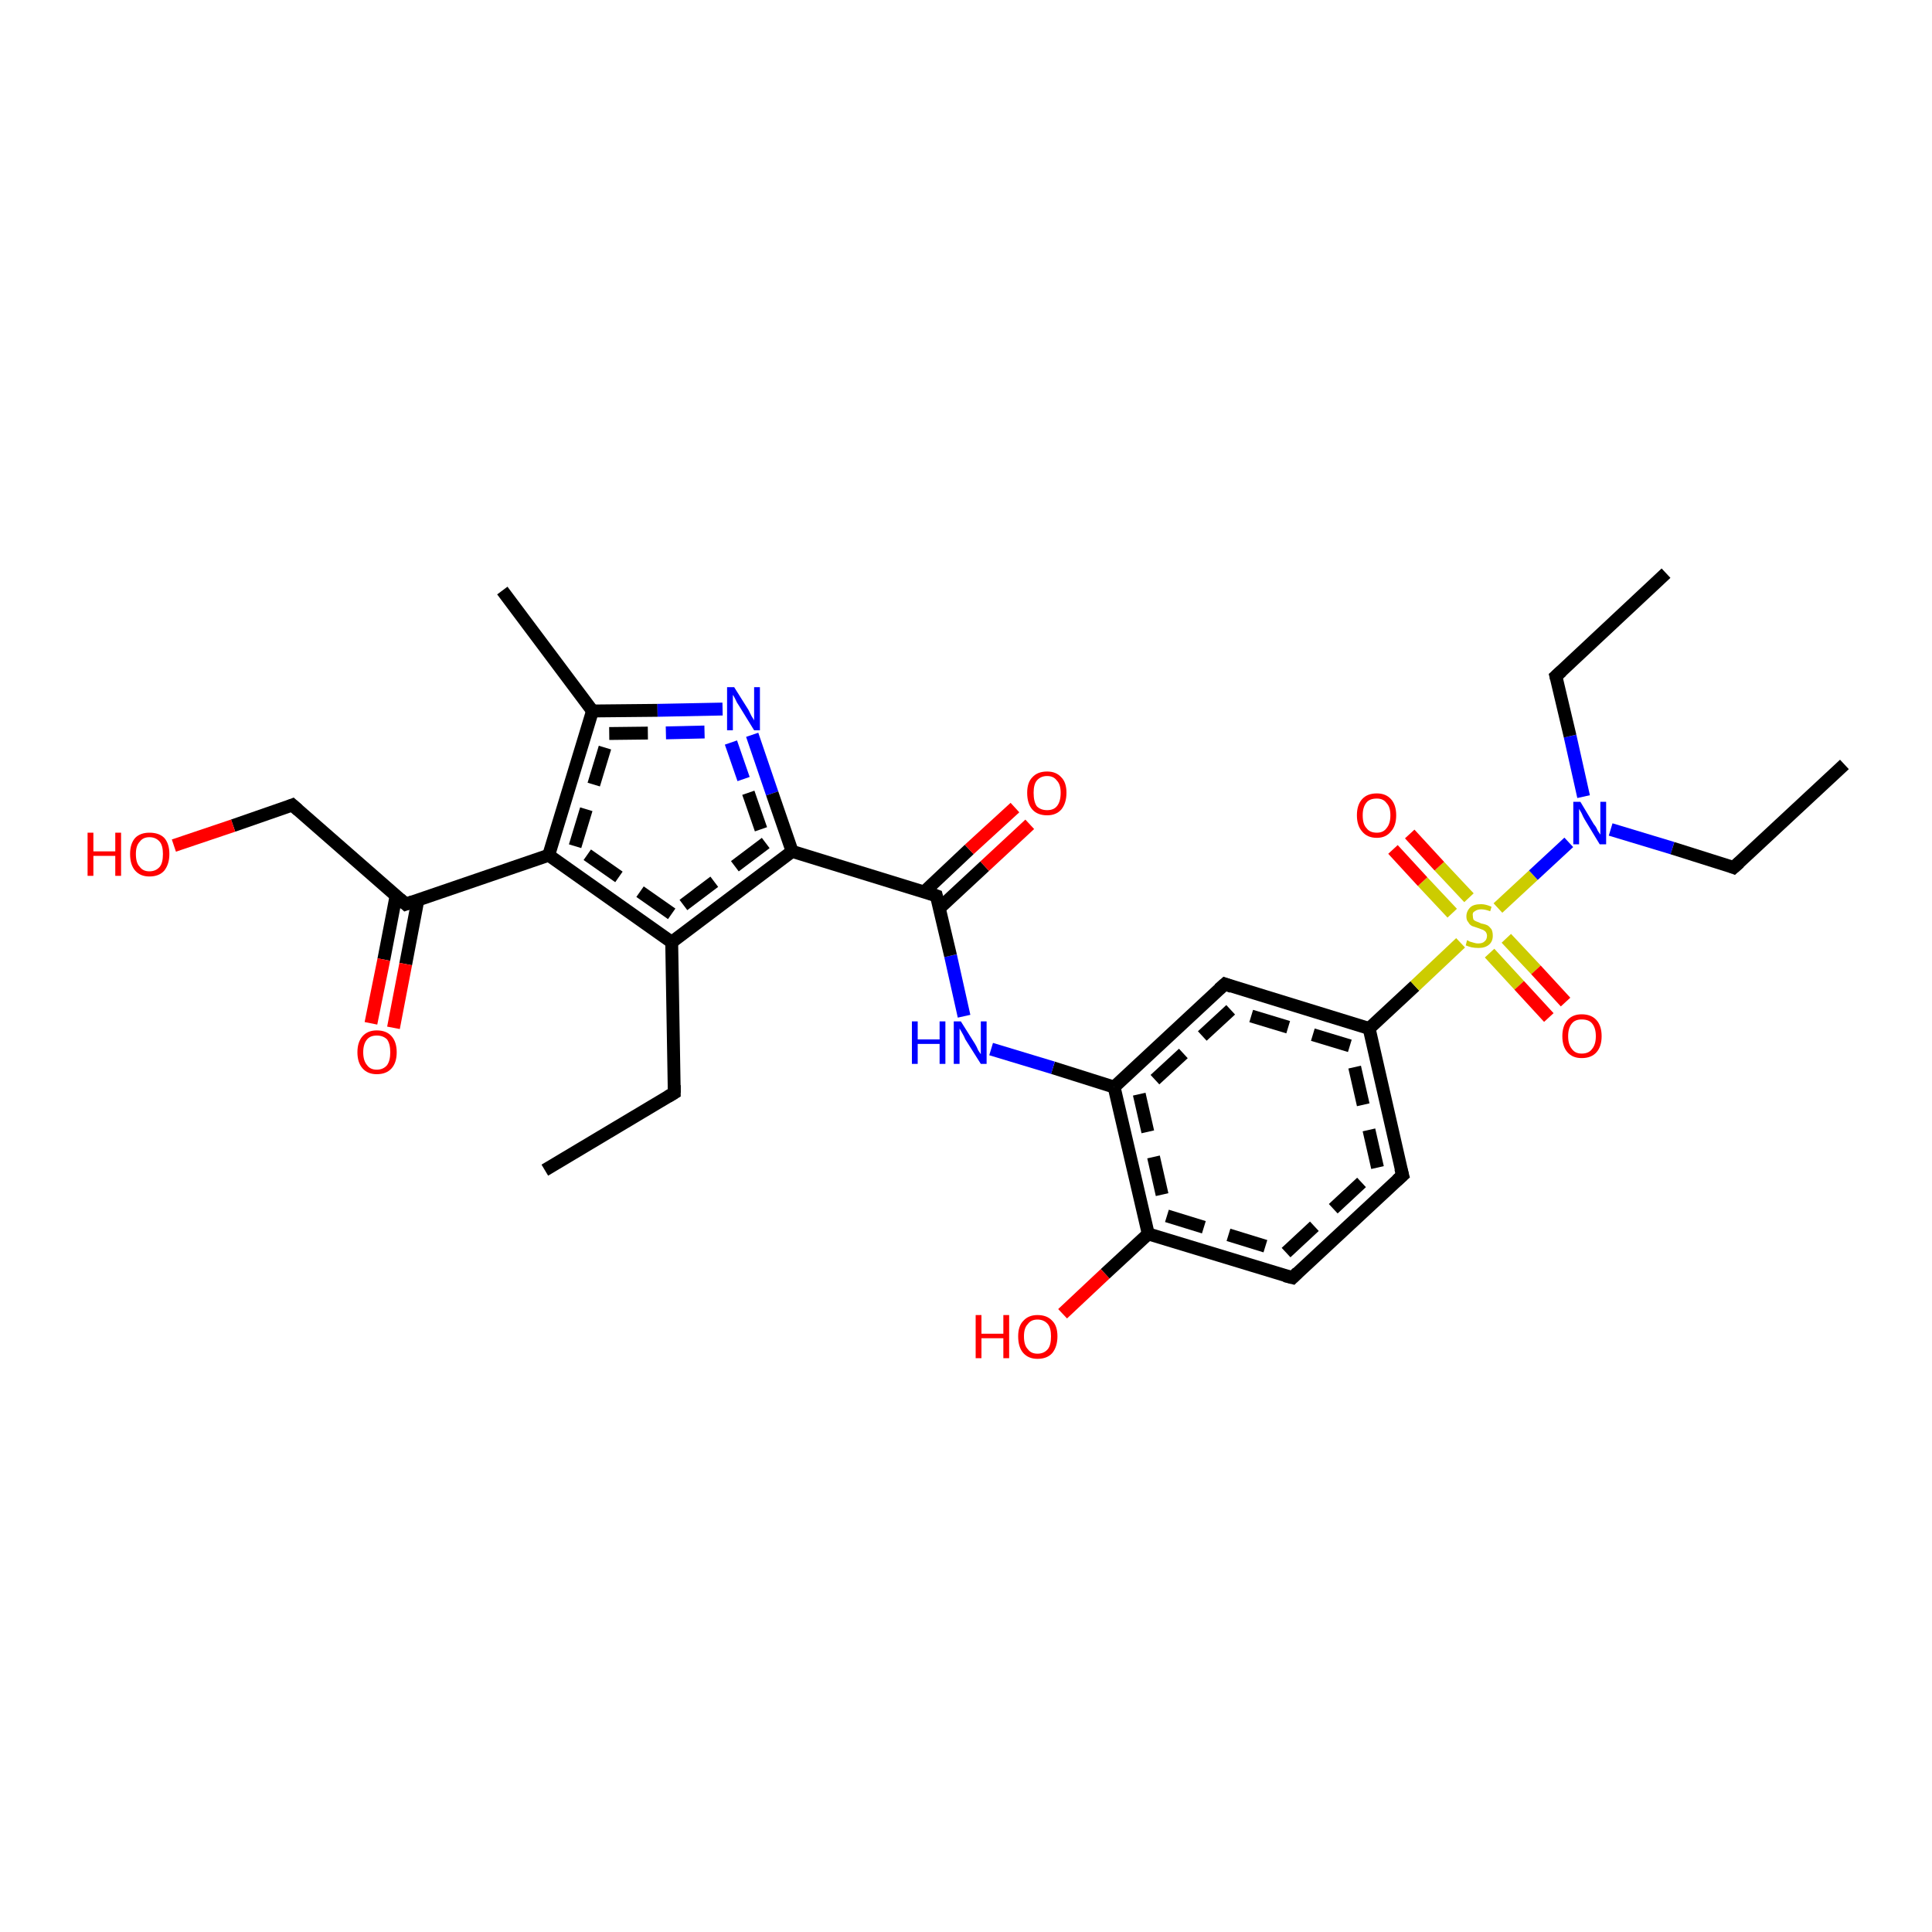 <?xml version='1.0' encoding='iso-8859-1'?>
<svg version='1.1' baseProfile='full'
              xmlns='http://www.w3.org/2000/svg'
                      xmlns:rdkit='http://www.rdkit.org/xml'
                      xmlns:xlink='http://www.w3.org/1999/xlink'
                  xml:space='preserve'
width='300px' height='300px' viewBox='0 0 300 300'>
<!-- END OF HEADER -->
<rect style='opacity:1.0;fill:#FFFFFF;stroke:none' width='300.0' height='300.0' x='0.0' y='0.0'> </rect>
<path class='bond-0 atom-0 atom-1' d='M 173.0,168.8 L 178.3,191.6' style='fill:none;fill-rule:evenodd;stroke:#000000;stroke-width:2.0px;stroke-linecap:butt;stroke-linejoin:miter;stroke-opacity:1' />
<path class='bond-0 atom-0 atom-1' d='M 176.9,169.9 L 181.2,188.8' style='fill:none;fill-rule:evenodd;stroke:#000000;stroke-width:2.0px;stroke-linecap:butt;stroke-linejoin:miter;stroke-opacity:1;stroke-dasharray:6,4' />
<path class='bond-1 atom-1 atom-2' d='M 178.3,191.6 L 200.7,198.4' style='fill:none;fill-rule:evenodd;stroke:#000000;stroke-width:2.0px;stroke-linecap:butt;stroke-linejoin:miter;stroke-opacity:1' />
<path class='bond-1 atom-1 atom-2' d='M 181.2,188.8 L 199.7,194.5' style='fill:none;fill-rule:evenodd;stroke:#000000;stroke-width:2.0px;stroke-linecap:butt;stroke-linejoin:miter;stroke-opacity:1;stroke-dasharray:6,4' />
<path class='bond-2 atom-2 atom-3' d='M 200.7,198.4 L 217.8,182.5' style='fill:none;fill-rule:evenodd;stroke:#000000;stroke-width:2.0px;stroke-linecap:butt;stroke-linejoin:miter;stroke-opacity:1' />
<path class='bond-2 atom-2 atom-3' d='M 199.7,194.5 L 213.9,181.3' style='fill:none;fill-rule:evenodd;stroke:#000000;stroke-width:2.0px;stroke-linecap:butt;stroke-linejoin:miter;stroke-opacity:1;stroke-dasharray:6,4' />
<path class='bond-3 atom-3 atom-4' d='M 217.8,182.5 L 212.6,159.7' style='fill:none;fill-rule:evenodd;stroke:#000000;stroke-width:2.0px;stroke-linecap:butt;stroke-linejoin:miter;stroke-opacity:1' />
<path class='bond-3 atom-3 atom-4' d='M 213.9,181.3 L 209.6,162.4' style='fill:none;fill-rule:evenodd;stroke:#000000;stroke-width:2.0px;stroke-linecap:butt;stroke-linejoin:miter;stroke-opacity:1;stroke-dasharray:6,4' />
<path class='bond-4 atom-4 atom-5' d='M 212.6,159.7 L 190.2,152.8' style='fill:none;fill-rule:evenodd;stroke:#000000;stroke-width:2.0px;stroke-linecap:butt;stroke-linejoin:miter;stroke-opacity:1' />
<path class='bond-4 atom-4 atom-5' d='M 209.6,162.4 L 191.1,156.8' style='fill:none;fill-rule:evenodd;stroke:#000000;stroke-width:2.0px;stroke-linecap:butt;stroke-linejoin:miter;stroke-opacity:1;stroke-dasharray:6,4' />
<path class='bond-5 atom-4 atom-6' d='M 212.6,159.7 L 219.7,153.1' style='fill:none;fill-rule:evenodd;stroke:#000000;stroke-width:2.0px;stroke-linecap:butt;stroke-linejoin:miter;stroke-opacity:1' />
<path class='bond-5 atom-4 atom-6' d='M 219.7,153.1 L 226.8,146.4' style='fill:none;fill-rule:evenodd;stroke:#CCCC00;stroke-width:2.0px;stroke-linecap:butt;stroke-linejoin:miter;stroke-opacity:1' />
<path class='bond-6 atom-6 atom-7' d='M 232.6,141.0 L 238.1,135.9' style='fill:none;fill-rule:evenodd;stroke:#CCCC00;stroke-width:2.0px;stroke-linecap:butt;stroke-linejoin:miter;stroke-opacity:1' />
<path class='bond-6 atom-6 atom-7' d='M 238.1,135.9 L 243.6,130.8' style='fill:none;fill-rule:evenodd;stroke:#0000FF;stroke-width:2.0px;stroke-linecap:butt;stroke-linejoin:miter;stroke-opacity:1' />
<path class='bond-7 atom-7 atom-8' d='M 245.9,123.7 L 243.8,114.3' style='fill:none;fill-rule:evenodd;stroke:#0000FF;stroke-width:2.0px;stroke-linecap:butt;stroke-linejoin:miter;stroke-opacity:1' />
<path class='bond-7 atom-7 atom-8' d='M 243.8,114.3 L 241.6,105.0' style='fill:none;fill-rule:evenodd;stroke:#000000;stroke-width:2.0px;stroke-linecap:butt;stroke-linejoin:miter;stroke-opacity:1' />
<path class='bond-8 atom-8 atom-9' d='M 241.6,105.0 L 258.7,89.0' style='fill:none;fill-rule:evenodd;stroke:#000000;stroke-width:2.0px;stroke-linecap:butt;stroke-linejoin:miter;stroke-opacity:1' />
<path class='bond-9 atom-7 atom-10' d='M 250.1,128.8 L 259.7,131.7' style='fill:none;fill-rule:evenodd;stroke:#0000FF;stroke-width:2.0px;stroke-linecap:butt;stroke-linejoin:miter;stroke-opacity:1' />
<path class='bond-9 atom-7 atom-10' d='M 259.7,131.7 L 269.2,134.7' style='fill:none;fill-rule:evenodd;stroke:#000000;stroke-width:2.0px;stroke-linecap:butt;stroke-linejoin:miter;stroke-opacity:1' />
<path class='bond-10 atom-10 atom-11' d='M 269.2,134.7 L 286.4,118.7' style='fill:none;fill-rule:evenodd;stroke:#000000;stroke-width:2.0px;stroke-linecap:butt;stroke-linejoin:miter;stroke-opacity:1' />
<path class='bond-11 atom-6 atom-12' d='M 231.3,148.0 L 235.9,153.0' style='fill:none;fill-rule:evenodd;stroke:#CCCC00;stroke-width:2.0px;stroke-linecap:butt;stroke-linejoin:miter;stroke-opacity:1' />
<path class='bond-11 atom-6 atom-12' d='M 235.9,153.0 L 240.5,158.0' style='fill:none;fill-rule:evenodd;stroke:#FF0000;stroke-width:2.0px;stroke-linecap:butt;stroke-linejoin:miter;stroke-opacity:1' />
<path class='bond-11 atom-6 atom-12' d='M 233.9,145.7 L 238.5,150.6' style='fill:none;fill-rule:evenodd;stroke:#CCCC00;stroke-width:2.0px;stroke-linecap:butt;stroke-linejoin:miter;stroke-opacity:1' />
<path class='bond-11 atom-6 atom-12' d='M 238.5,150.6 L 243.1,155.6' style='fill:none;fill-rule:evenodd;stroke:#FF0000;stroke-width:2.0px;stroke-linecap:butt;stroke-linejoin:miter;stroke-opacity:1' />
<path class='bond-12 atom-6 atom-13' d='M 228.1,139.4 L 223.5,134.5' style='fill:none;fill-rule:evenodd;stroke:#CCCC00;stroke-width:2.0px;stroke-linecap:butt;stroke-linejoin:miter;stroke-opacity:1' />
<path class='bond-12 atom-6 atom-13' d='M 223.5,134.5 L 218.9,129.5' style='fill:none;fill-rule:evenodd;stroke:#FF0000;stroke-width:2.0px;stroke-linecap:butt;stroke-linejoin:miter;stroke-opacity:1' />
<path class='bond-12 atom-6 atom-13' d='M 225.5,141.8 L 220.9,136.9' style='fill:none;fill-rule:evenodd;stroke:#CCCC00;stroke-width:2.0px;stroke-linecap:butt;stroke-linejoin:miter;stroke-opacity:1' />
<path class='bond-12 atom-6 atom-13' d='M 220.9,136.9 L 216.3,131.9' style='fill:none;fill-rule:evenodd;stroke:#FF0000;stroke-width:2.0px;stroke-linecap:butt;stroke-linejoin:miter;stroke-opacity:1' />
<path class='bond-13 atom-1 atom-14' d='M 178.3,191.6 L 171.6,197.8' style='fill:none;fill-rule:evenodd;stroke:#000000;stroke-width:2.0px;stroke-linecap:butt;stroke-linejoin:miter;stroke-opacity:1' />
<path class='bond-13 atom-1 atom-14' d='M 171.6,197.8 L 165.0,204.0' style='fill:none;fill-rule:evenodd;stroke:#FF0000;stroke-width:2.0px;stroke-linecap:butt;stroke-linejoin:miter;stroke-opacity:1' />
<path class='bond-14 atom-0 atom-15' d='M 173.0,168.8 L 163.5,165.8' style='fill:none;fill-rule:evenodd;stroke:#000000;stroke-width:2.0px;stroke-linecap:butt;stroke-linejoin:miter;stroke-opacity:1' />
<path class='bond-14 atom-0 atom-15' d='M 163.5,165.8 L 153.9,162.9' style='fill:none;fill-rule:evenodd;stroke:#0000FF;stroke-width:2.0px;stroke-linecap:butt;stroke-linejoin:miter;stroke-opacity:1' />
<path class='bond-15 atom-15 atom-16' d='M 149.7,157.8 L 147.6,148.4' style='fill:none;fill-rule:evenodd;stroke:#0000FF;stroke-width:2.0px;stroke-linecap:butt;stroke-linejoin:miter;stroke-opacity:1' />
<path class='bond-15 atom-15 atom-16' d='M 147.6,148.4 L 145.4,139.1' style='fill:none;fill-rule:evenodd;stroke:#000000;stroke-width:2.0px;stroke-linecap:butt;stroke-linejoin:miter;stroke-opacity:1' />
<path class='bond-16 atom-16 atom-17' d='M 145.4,139.1 L 123.0,132.2' style='fill:none;fill-rule:evenodd;stroke:#000000;stroke-width:2.0px;stroke-linecap:butt;stroke-linejoin:miter;stroke-opacity:1' />
<path class='bond-17 atom-17 atom-18' d='M 123.0,132.2 L 104.3,146.3' style='fill:none;fill-rule:evenodd;stroke:#000000;stroke-width:2.0px;stroke-linecap:butt;stroke-linejoin:miter;stroke-opacity:1' />
<path class='bond-17 atom-17 atom-18' d='M 118.9,130.9 L 104.3,141.9' style='fill:none;fill-rule:evenodd;stroke:#000000;stroke-width:2.0px;stroke-linecap:butt;stroke-linejoin:miter;stroke-opacity:1;stroke-dasharray:6,4' />
<path class='bond-18 atom-18 atom-19' d='M 104.3,146.3 L 104.7,169.7' style='fill:none;fill-rule:evenodd;stroke:#000000;stroke-width:2.0px;stroke-linecap:butt;stroke-linejoin:miter;stroke-opacity:1' />
<path class='bond-19 atom-19 atom-20' d='M 104.7,169.7 L 84.6,181.7' style='fill:none;fill-rule:evenodd;stroke:#000000;stroke-width:2.0px;stroke-linecap:butt;stroke-linejoin:miter;stroke-opacity:1' />
<path class='bond-20 atom-18 atom-21' d='M 104.3,146.3 L 85.2,132.8' style='fill:none;fill-rule:evenodd;stroke:#000000;stroke-width:2.0px;stroke-linecap:butt;stroke-linejoin:miter;stroke-opacity:1' />
<path class='bond-20 atom-18 atom-21' d='M 104.3,141.9 L 89.3,131.4' style='fill:none;fill-rule:evenodd;stroke:#000000;stroke-width:2.0px;stroke-linecap:butt;stroke-linejoin:miter;stroke-opacity:1;stroke-dasharray:6,4' />
<path class='bond-21 atom-21 atom-22' d='M 85.2,132.8 L 63.0,140.4' style='fill:none;fill-rule:evenodd;stroke:#000000;stroke-width:2.0px;stroke-linecap:butt;stroke-linejoin:miter;stroke-opacity:1' />
<path class='bond-22 atom-22 atom-23' d='M 61.5,139.1 L 59.6,149.0' style='fill:none;fill-rule:evenodd;stroke:#000000;stroke-width:2.0px;stroke-linecap:butt;stroke-linejoin:miter;stroke-opacity:1' />
<path class='bond-22 atom-22 atom-23' d='M 59.6,149.0 L 57.6,158.9' style='fill:none;fill-rule:evenodd;stroke:#FF0000;stroke-width:2.0px;stroke-linecap:butt;stroke-linejoin:miter;stroke-opacity:1' />
<path class='bond-22 atom-22 atom-23' d='M 64.9,139.7 L 63.0,149.7' style='fill:none;fill-rule:evenodd;stroke:#000000;stroke-width:2.0px;stroke-linecap:butt;stroke-linejoin:miter;stroke-opacity:1' />
<path class='bond-22 atom-22 atom-23' d='M 63.0,149.7 L 61.1,159.6' style='fill:none;fill-rule:evenodd;stroke:#FF0000;stroke-width:2.0px;stroke-linecap:butt;stroke-linejoin:miter;stroke-opacity:1' />
<path class='bond-23 atom-22 atom-24' d='M 63.0,140.4 L 45.4,125.0' style='fill:none;fill-rule:evenodd;stroke:#000000;stroke-width:2.0px;stroke-linecap:butt;stroke-linejoin:miter;stroke-opacity:1' />
<path class='bond-24 atom-24 atom-25' d='M 45.4,125.0 L 36.2,128.2' style='fill:none;fill-rule:evenodd;stroke:#000000;stroke-width:2.0px;stroke-linecap:butt;stroke-linejoin:miter;stroke-opacity:1' />
<path class='bond-24 atom-24 atom-25' d='M 36.2,128.2 L 27.0,131.3' style='fill:none;fill-rule:evenodd;stroke:#FF0000;stroke-width:2.0px;stroke-linecap:butt;stroke-linejoin:miter;stroke-opacity:1' />
<path class='bond-25 atom-21 atom-26' d='M 85.2,132.8 L 92.0,110.4' style='fill:none;fill-rule:evenodd;stroke:#000000;stroke-width:2.0px;stroke-linecap:butt;stroke-linejoin:miter;stroke-opacity:1' />
<path class='bond-25 atom-21 atom-26' d='M 89.3,131.4 L 94.6,113.9' style='fill:none;fill-rule:evenodd;stroke:#000000;stroke-width:2.0px;stroke-linecap:butt;stroke-linejoin:miter;stroke-opacity:1;stroke-dasharray:6,4' />
<path class='bond-26 atom-26 atom-27' d='M 92.0,110.4 L 102.1,110.3' style='fill:none;fill-rule:evenodd;stroke:#000000;stroke-width:2.0px;stroke-linecap:butt;stroke-linejoin:miter;stroke-opacity:1' />
<path class='bond-26 atom-26 atom-27' d='M 102.1,110.3 L 112.2,110.1' style='fill:none;fill-rule:evenodd;stroke:#0000FF;stroke-width:2.0px;stroke-linecap:butt;stroke-linejoin:miter;stroke-opacity:1' />
<path class='bond-26 atom-26 atom-27' d='M 94.6,113.9 L 103.4,113.8' style='fill:none;fill-rule:evenodd;stroke:#000000;stroke-width:2.0px;stroke-linecap:butt;stroke-linejoin:miter;stroke-opacity:1;stroke-dasharray:6,4' />
<path class='bond-26 atom-26 atom-27' d='M 103.4,113.8 L 112.2,113.6' style='fill:none;fill-rule:evenodd;stroke:#0000FF;stroke-width:2.0px;stroke-linecap:butt;stroke-linejoin:miter;stroke-opacity:1;stroke-dasharray:6,4' />
<path class='bond-27 atom-26 atom-28' d='M 92.0,110.4 L 78.0,91.7' style='fill:none;fill-rule:evenodd;stroke:#000000;stroke-width:2.0px;stroke-linecap:butt;stroke-linejoin:miter;stroke-opacity:1' />
<path class='bond-28 atom-16 atom-29' d='M 145.9,141.0 L 152.9,134.5' style='fill:none;fill-rule:evenodd;stroke:#000000;stroke-width:2.0px;stroke-linecap:butt;stroke-linejoin:miter;stroke-opacity:1' />
<path class='bond-28 atom-16 atom-29' d='M 152.9,134.5 L 159.9,128.0' style='fill:none;fill-rule:evenodd;stroke:#FF0000;stroke-width:2.0px;stroke-linecap:butt;stroke-linejoin:miter;stroke-opacity:1' />
<path class='bond-28 atom-16 atom-29' d='M 143.5,138.5 L 150.5,131.9' style='fill:none;fill-rule:evenodd;stroke:#000000;stroke-width:2.0px;stroke-linecap:butt;stroke-linejoin:miter;stroke-opacity:1' />
<path class='bond-28 atom-16 atom-29' d='M 150.5,131.9 L 157.6,125.4' style='fill:none;fill-rule:evenodd;stroke:#FF0000;stroke-width:2.0px;stroke-linecap:butt;stroke-linejoin:miter;stroke-opacity:1' />
<path class='bond-29 atom-5 atom-0' d='M 190.2,152.8 L 173.0,168.8' style='fill:none;fill-rule:evenodd;stroke:#000000;stroke-width:2.0px;stroke-linecap:butt;stroke-linejoin:miter;stroke-opacity:1' />
<path class='bond-29 atom-5 atom-0' d='M 191.1,156.8 L 176.9,169.9' style='fill:none;fill-rule:evenodd;stroke:#000000;stroke-width:2.0px;stroke-linecap:butt;stroke-linejoin:miter;stroke-opacity:1;stroke-dasharray:6,4' />
<path class='bond-30 atom-27 atom-17' d='M 116.8,114.1 L 119.9,123.2' style='fill:none;fill-rule:evenodd;stroke:#0000FF;stroke-width:2.0px;stroke-linecap:butt;stroke-linejoin:miter;stroke-opacity:1' />
<path class='bond-30 atom-27 atom-17' d='M 119.9,123.2 L 123.0,132.2' style='fill:none;fill-rule:evenodd;stroke:#000000;stroke-width:2.0px;stroke-linecap:butt;stroke-linejoin:miter;stroke-opacity:1' />
<path class='bond-30 atom-27 atom-17' d='M 113.5,115.3 L 116.2,123.1' style='fill:none;fill-rule:evenodd;stroke:#0000FF;stroke-width:2.0px;stroke-linecap:butt;stroke-linejoin:miter;stroke-opacity:1;stroke-dasharray:6,4' />
<path class='bond-30 atom-27 atom-17' d='M 116.2,123.1 L 118.9,130.9' style='fill:none;fill-rule:evenodd;stroke:#000000;stroke-width:2.0px;stroke-linecap:butt;stroke-linejoin:miter;stroke-opacity:1;stroke-dasharray:6,4' />
<path d='M 199.5,198.1 L 200.7,198.4 L 201.5,197.6' style='fill:none;stroke:#000000;stroke-width:2.0px;stroke-linecap:butt;stroke-linejoin:miter;stroke-opacity:1;' />
<path d='M 216.9,183.3 L 217.8,182.5 L 217.5,181.4' style='fill:none;stroke:#000000;stroke-width:2.0px;stroke-linecap:butt;stroke-linejoin:miter;stroke-opacity:1;' />
<path d='M 191.3,153.2 L 190.2,152.8 L 189.3,153.6' style='fill:none;stroke:#000000;stroke-width:2.0px;stroke-linecap:butt;stroke-linejoin:miter;stroke-opacity:1;' />
<path d='M 241.7,105.4 L 241.6,105.0 L 242.5,104.2' style='fill:none;stroke:#000000;stroke-width:2.0px;stroke-linecap:butt;stroke-linejoin:miter;stroke-opacity:1;' />
<path d='M 268.7,134.5 L 269.2,134.7 L 270.1,133.9' style='fill:none;stroke:#000000;stroke-width:2.0px;stroke-linecap:butt;stroke-linejoin:miter;stroke-opacity:1;' />
<path d='M 145.5,139.5 L 145.4,139.1 L 144.3,138.7' style='fill:none;stroke:#000000;stroke-width:2.0px;stroke-linecap:butt;stroke-linejoin:miter;stroke-opacity:1;' />
<path d='M 104.7,168.5 L 104.7,169.7 L 103.7,170.3' style='fill:none;stroke:#000000;stroke-width:2.0px;stroke-linecap:butt;stroke-linejoin:miter;stroke-opacity:1;' />
<path d='M 64.1,140.0 L 63.0,140.4 L 62.1,139.6' style='fill:none;stroke:#000000;stroke-width:2.0px;stroke-linecap:butt;stroke-linejoin:miter;stroke-opacity:1;' />
<path d='M 46.3,125.8 L 45.4,125.0 L 44.9,125.2' style='fill:none;stroke:#000000;stroke-width:2.0px;stroke-linecap:butt;stroke-linejoin:miter;stroke-opacity:1;' />
<path class='atom-6' d='M 227.8 146.0
Q 227.9 146.0, 228.2 146.2
Q 228.5 146.3, 228.9 146.4
Q 229.2 146.5, 229.5 146.5
Q 230.2 146.5, 230.5 146.2
Q 230.9 145.9, 230.9 145.3
Q 230.9 145.0, 230.7 144.7
Q 230.5 144.5, 230.3 144.4
Q 230.0 144.3, 229.5 144.1
Q 228.9 143.9, 228.6 143.8
Q 228.2 143.6, 228.0 143.2
Q 227.7 142.9, 227.7 142.3
Q 227.7 141.5, 228.3 140.9
Q 228.8 140.4, 230.0 140.4
Q 230.7 140.4, 231.6 140.8
L 231.4 141.5
Q 230.6 141.2, 230.0 141.2
Q 229.4 141.2, 229.0 141.5
Q 228.6 141.7, 228.7 142.2
Q 228.7 142.5, 228.8 142.8
Q 229.0 143.0, 229.3 143.1
Q 229.6 143.2, 230.0 143.4
Q 230.6 143.5, 231.0 143.7
Q 231.3 143.9, 231.6 144.3
Q 231.8 144.7, 231.8 145.3
Q 231.8 146.2, 231.2 146.7
Q 230.6 147.2, 229.6 147.2
Q 229.0 147.2, 228.5 147.1
Q 228.1 147.0, 227.6 146.8
L 227.8 146.0
' fill='#CCCC00'/>
<path class='atom-7' d='M 245.4 124.5
L 247.5 128.0
Q 247.8 128.3, 248.1 129.0
Q 248.5 129.6, 248.5 129.6
L 248.5 124.5
L 249.4 124.5
L 249.4 131.1
L 248.4 131.1
L 246.1 127.3
Q 245.8 126.8, 245.6 126.3
Q 245.3 125.8, 245.2 125.6
L 245.2 131.1
L 244.3 131.1
L 244.3 124.5
L 245.4 124.5
' fill='#0000FF'/>
<path class='atom-12' d='M 242.6 160.9
Q 242.6 159.3, 243.4 158.4
Q 244.2 157.5, 245.6 157.5
Q 247.1 157.5, 247.9 158.4
Q 248.7 159.3, 248.7 160.9
Q 248.7 162.5, 247.9 163.4
Q 247.1 164.3, 245.6 164.3
Q 244.2 164.3, 243.4 163.4
Q 242.6 162.5, 242.6 160.9
M 245.6 163.6
Q 246.7 163.6, 247.2 162.9
Q 247.8 162.2, 247.8 160.9
Q 247.8 159.6, 247.2 158.9
Q 246.7 158.3, 245.6 158.3
Q 244.6 158.3, 244.1 158.9
Q 243.5 159.6, 243.5 160.9
Q 243.5 162.2, 244.1 162.9
Q 244.6 163.6, 245.6 163.6
' fill='#FF0000'/>
<path class='atom-13' d='M 210.7 126.6
Q 210.7 125.0, 211.5 124.1
Q 212.3 123.2, 213.8 123.2
Q 215.2 123.2, 216.0 124.1
Q 216.8 125.0, 216.8 126.6
Q 216.8 128.2, 216.0 129.1
Q 215.2 130.1, 213.8 130.1
Q 212.3 130.1, 211.5 129.1
Q 210.7 128.2, 210.7 126.6
M 213.8 129.3
Q 214.8 129.3, 215.3 128.6
Q 215.9 127.9, 215.9 126.6
Q 215.9 125.3, 215.3 124.7
Q 214.8 124.0, 213.8 124.0
Q 212.7 124.0, 212.2 124.6
Q 211.6 125.3, 211.6 126.6
Q 211.6 128.0, 212.2 128.6
Q 212.7 129.3, 213.8 129.3
' fill='#FF0000'/>
<path class='atom-14' d='M 151.5 204.2
L 152.4 204.2
L 152.4 207.1
L 155.8 207.1
L 155.8 204.2
L 156.7 204.2
L 156.7 210.9
L 155.8 210.9
L 155.8 207.8
L 152.4 207.8
L 152.4 210.9
L 151.5 210.9
L 151.5 204.2
' fill='#FF0000'/>
<path class='atom-14' d='M 158.1 207.5
Q 158.1 205.9, 158.9 205.1
Q 159.7 204.2, 161.1 204.2
Q 162.6 204.2, 163.4 205.1
Q 164.2 205.9, 164.2 207.5
Q 164.2 209.1, 163.4 210.1
Q 162.6 211.0, 161.1 211.0
Q 159.7 211.0, 158.9 210.1
Q 158.1 209.2, 158.1 207.5
M 161.1 210.2
Q 162.1 210.2, 162.7 209.5
Q 163.2 208.9, 163.2 207.5
Q 163.2 206.2, 162.7 205.6
Q 162.1 204.9, 161.1 204.9
Q 160.1 204.9, 159.6 205.6
Q 159.0 206.2, 159.0 207.5
Q 159.0 208.9, 159.6 209.5
Q 160.1 210.2, 161.1 210.2
' fill='#FF0000'/>
<path class='atom-15' d='M 141.6 158.6
L 142.5 158.6
L 142.5 161.4
L 145.9 161.4
L 145.9 158.6
L 146.8 158.6
L 146.8 165.2
L 145.9 165.2
L 145.9 162.1
L 142.5 162.1
L 142.5 165.2
L 141.6 165.2
L 141.6 158.6
' fill='#0000FF'/>
<path class='atom-15' d='M 149.2 158.6
L 151.4 162.1
Q 151.6 162.4, 151.9 163.1
Q 152.3 163.7, 152.3 163.7
L 152.3 158.6
L 153.2 158.6
L 153.2 165.2
L 152.3 165.2
L 149.9 161.4
Q 149.7 160.9, 149.4 160.4
Q 149.1 159.9, 149.0 159.7
L 149.0 165.2
L 148.1 165.2
L 148.1 158.6
L 149.2 158.6
' fill='#0000FF'/>
<path class='atom-23' d='M 55.5 163.4
Q 55.5 161.8, 56.3 160.9
Q 57.1 160.0, 58.5 160.0
Q 60.0 160.0, 60.8 160.9
Q 61.6 161.8, 61.6 163.4
Q 61.6 165.0, 60.8 165.9
Q 60.0 166.8, 58.5 166.8
Q 57.1 166.8, 56.3 165.9
Q 55.5 165.0, 55.5 163.4
M 58.5 166.1
Q 59.5 166.1, 60.1 165.4
Q 60.6 164.7, 60.6 163.4
Q 60.6 162.1, 60.1 161.4
Q 59.5 160.8, 58.5 160.8
Q 57.5 160.8, 57.0 161.4
Q 56.4 162.1, 56.4 163.4
Q 56.4 164.7, 57.0 165.4
Q 57.5 166.1, 58.5 166.1
' fill='#FF0000'/>
<path class='atom-25' d='M 13.6 129.3
L 14.5 129.3
L 14.5 132.2
L 17.9 132.2
L 17.9 129.3
L 18.8 129.3
L 18.8 136.0
L 17.9 136.0
L 17.9 132.9
L 14.5 132.9
L 14.5 136.0
L 13.6 136.0
L 13.6 129.3
' fill='#FF0000'/>
<path class='atom-25' d='M 20.2 132.6
Q 20.2 131.0, 21.0 130.1
Q 21.8 129.3, 23.2 129.3
Q 24.7 129.3, 25.5 130.1
Q 26.3 131.0, 26.3 132.6
Q 26.3 134.2, 25.5 135.2
Q 24.7 136.1, 23.2 136.1
Q 21.8 136.1, 21.0 135.2
Q 20.2 134.3, 20.2 132.6
M 23.2 135.3
Q 24.2 135.3, 24.8 134.6
Q 25.3 134.0, 25.3 132.6
Q 25.3 131.3, 24.8 130.7
Q 24.2 130.0, 23.2 130.0
Q 22.2 130.0, 21.7 130.7
Q 21.1 131.3, 21.1 132.6
Q 21.1 134.0, 21.7 134.6
Q 22.2 135.3, 23.2 135.3
' fill='#FF0000'/>
<path class='atom-27' d='M 114.0 106.7
L 116.2 110.2
Q 116.4 110.6, 116.7 111.2
Q 117.1 111.8, 117.1 111.9
L 117.1 106.7
L 118.0 106.7
L 118.0 113.4
L 117.1 113.4
L 114.7 109.5
Q 114.4 109.1, 114.2 108.6
Q 113.9 108.0, 113.8 107.9
L 113.8 113.4
L 112.9 113.4
L 112.9 106.7
L 114.0 106.7
' fill='#0000FF'/>
<path class='atom-29' d='M 159.5 123.1
Q 159.5 121.5, 160.3 120.7
Q 161.1 119.8, 162.6 119.8
Q 164.0 119.8, 164.8 120.7
Q 165.6 121.5, 165.6 123.1
Q 165.6 124.7, 164.8 125.7
Q 164.0 126.6, 162.6 126.6
Q 161.1 126.6, 160.3 125.7
Q 159.5 124.8, 159.5 123.1
M 162.6 125.8
Q 163.6 125.8, 164.1 125.2
Q 164.7 124.5, 164.7 123.1
Q 164.7 121.8, 164.1 121.2
Q 163.6 120.5, 162.6 120.5
Q 161.6 120.5, 161.0 121.2
Q 160.5 121.8, 160.5 123.1
Q 160.5 124.5, 161.0 125.2
Q 161.6 125.8, 162.6 125.8
' fill='#FF0000'/>
</svg>
